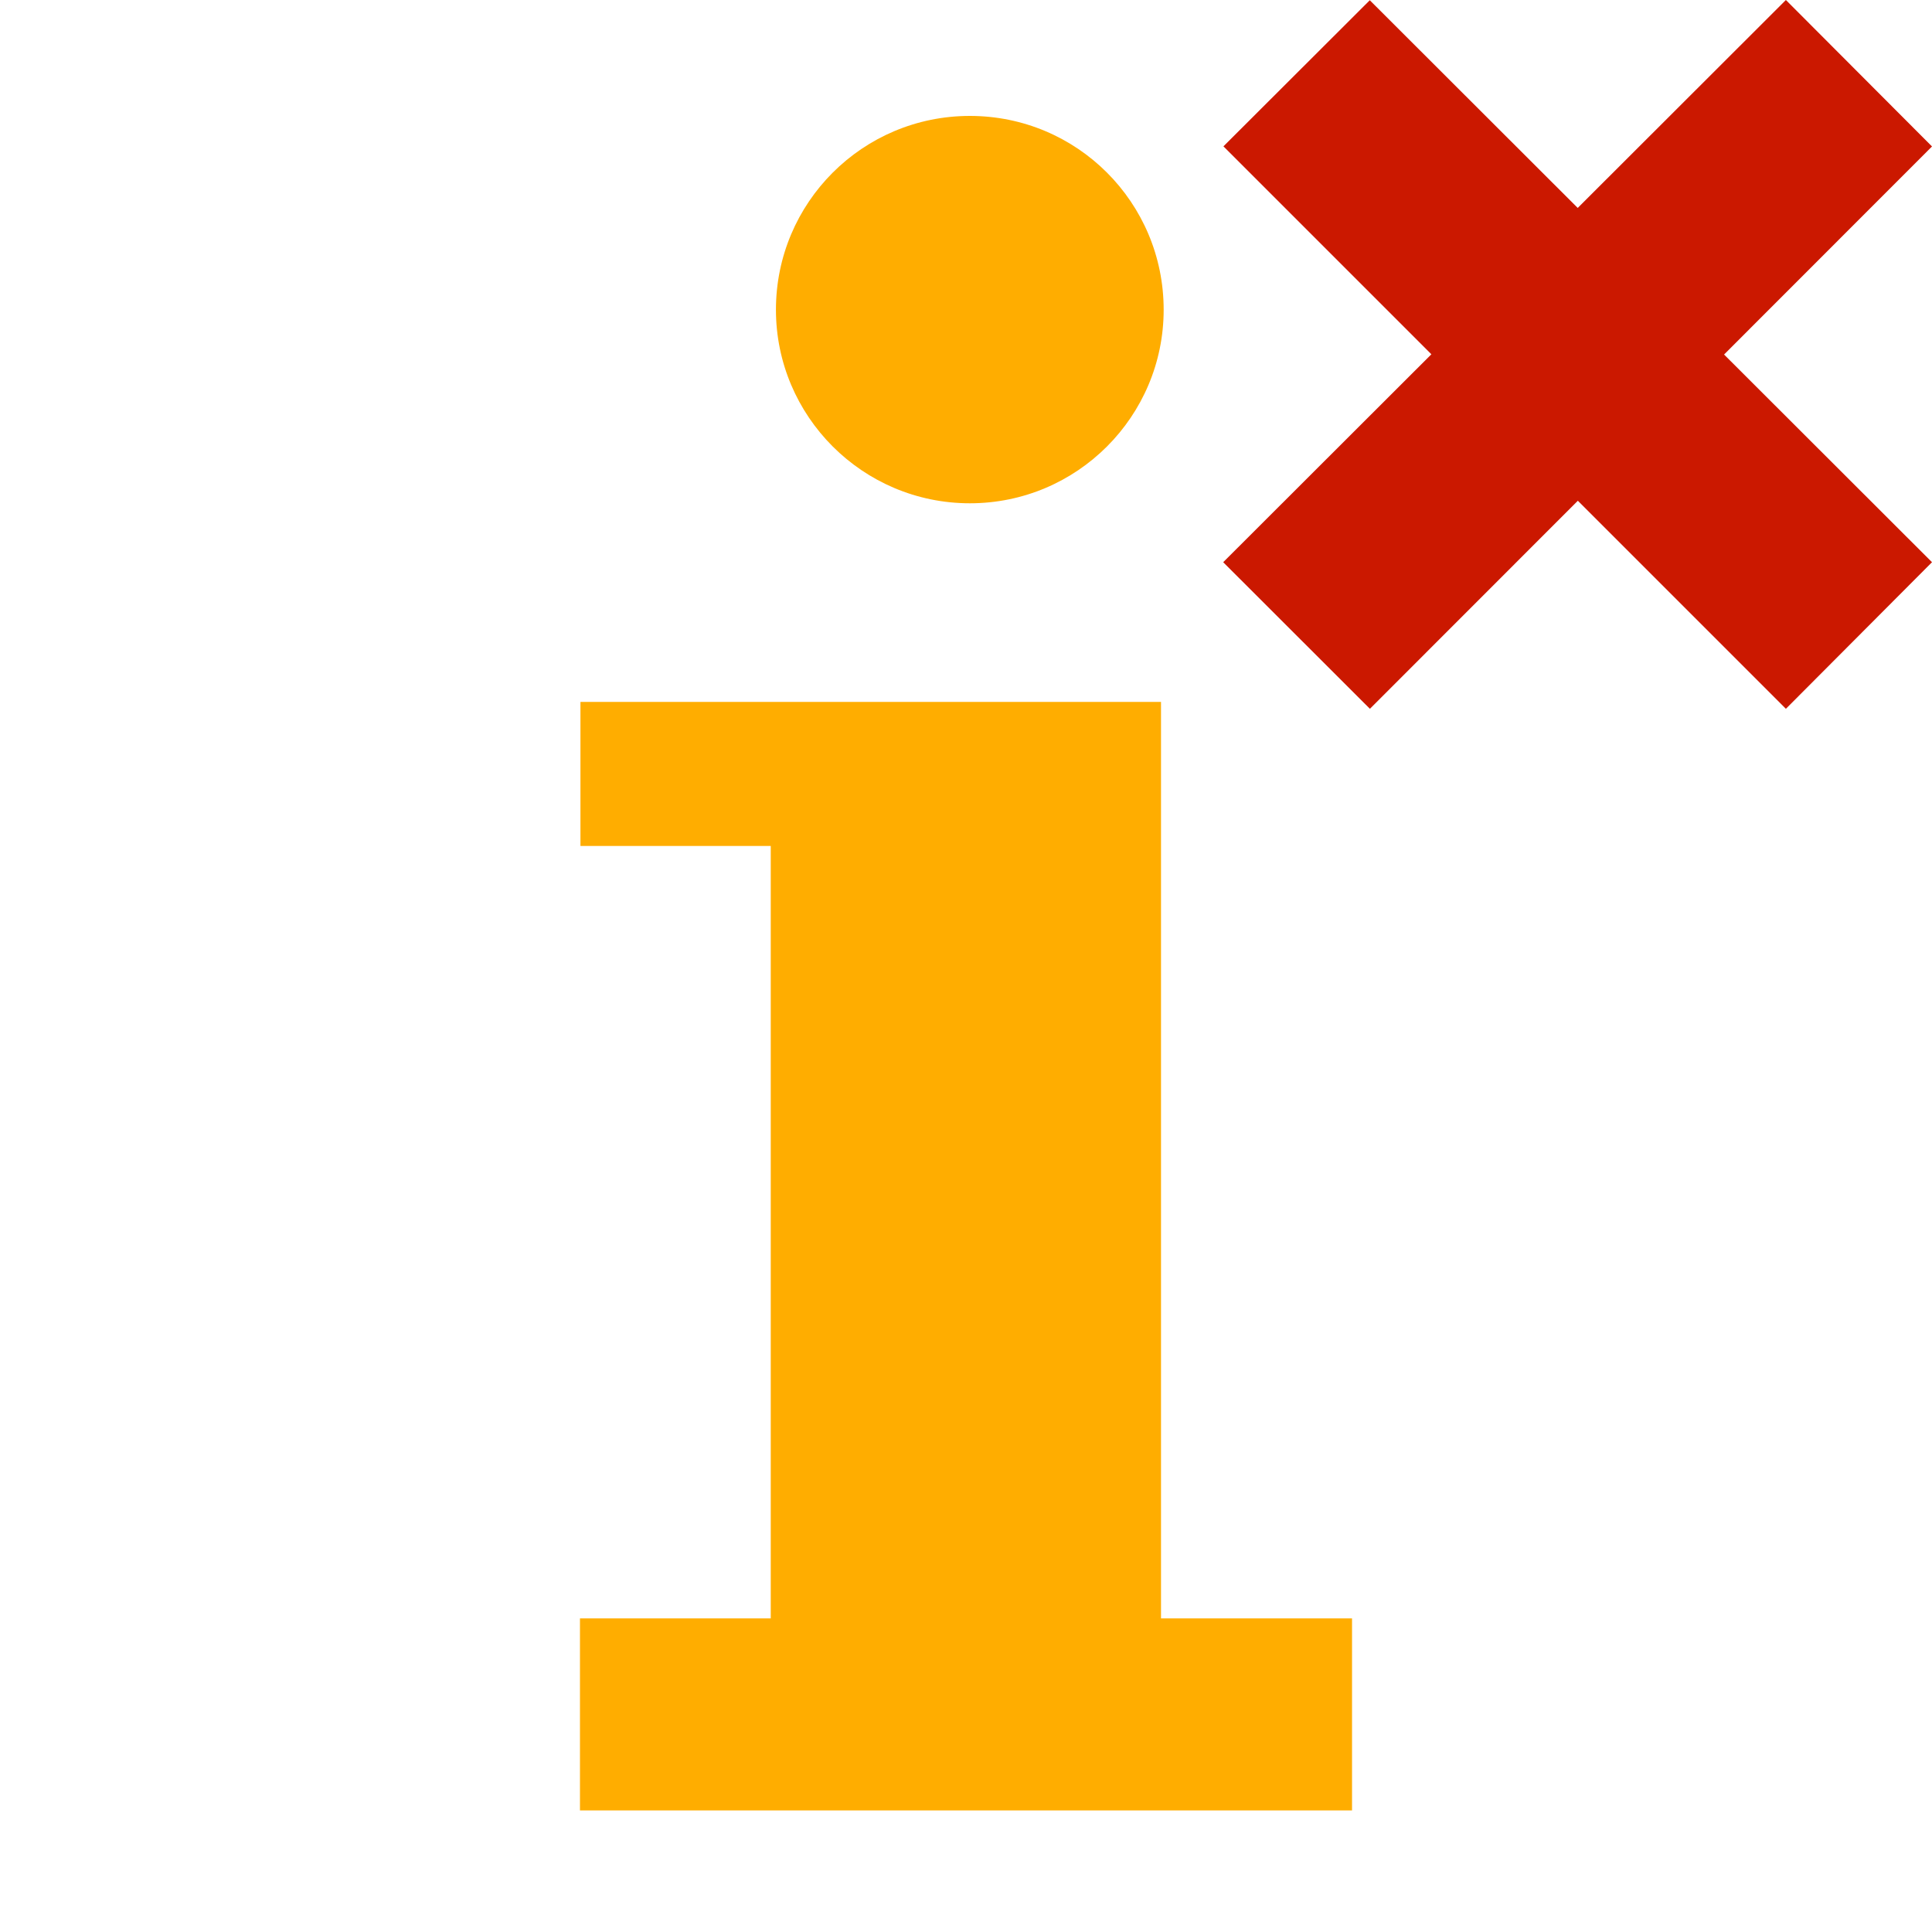 <svg width="16" height="16" xmlns="http://www.w3.org/2000/svg" viewBox="0 0 16 16" shape-rendering="geometricPrecision" fill="#ffad00"><defs><mask id="a"><rect fill="#fff" width="100%" height="100%"/><path fill="#000" d="M17.414 1.215l-2.624-2.63L13.066.31l-1.722-1.722-2.627 2.627 1.722 1.72-1.725 1.723 2.63 2.628 1.722-1.722 1.722 1.723 2.624-2.63-1.72-1.72z"/></mask></defs><path d="M16 4.656l-1.722-1.72L16 1.213 14.79 0l-1.724 1.722-1.722-1.72-1.212 1.21 1.722 1.722-1.724 1.722 1.215 1.214 1.722-1.723L14.79 5.87" fill="#cb1800"/><path d="M8.032 4.168c.888 0 1.605-.72 1.605-1.603C9.637 1.677 8.92.96 8.032.96c-.888 0-1.606.718-1.606 1.605 0 .882.718 1.603 1.606 1.603zm1.583 9.235v-7.59H4.807v1.193h1.576v6.397h-1.58v1.59h6.394v-1.59H9.615z" mask="url(#a)"/></svg>